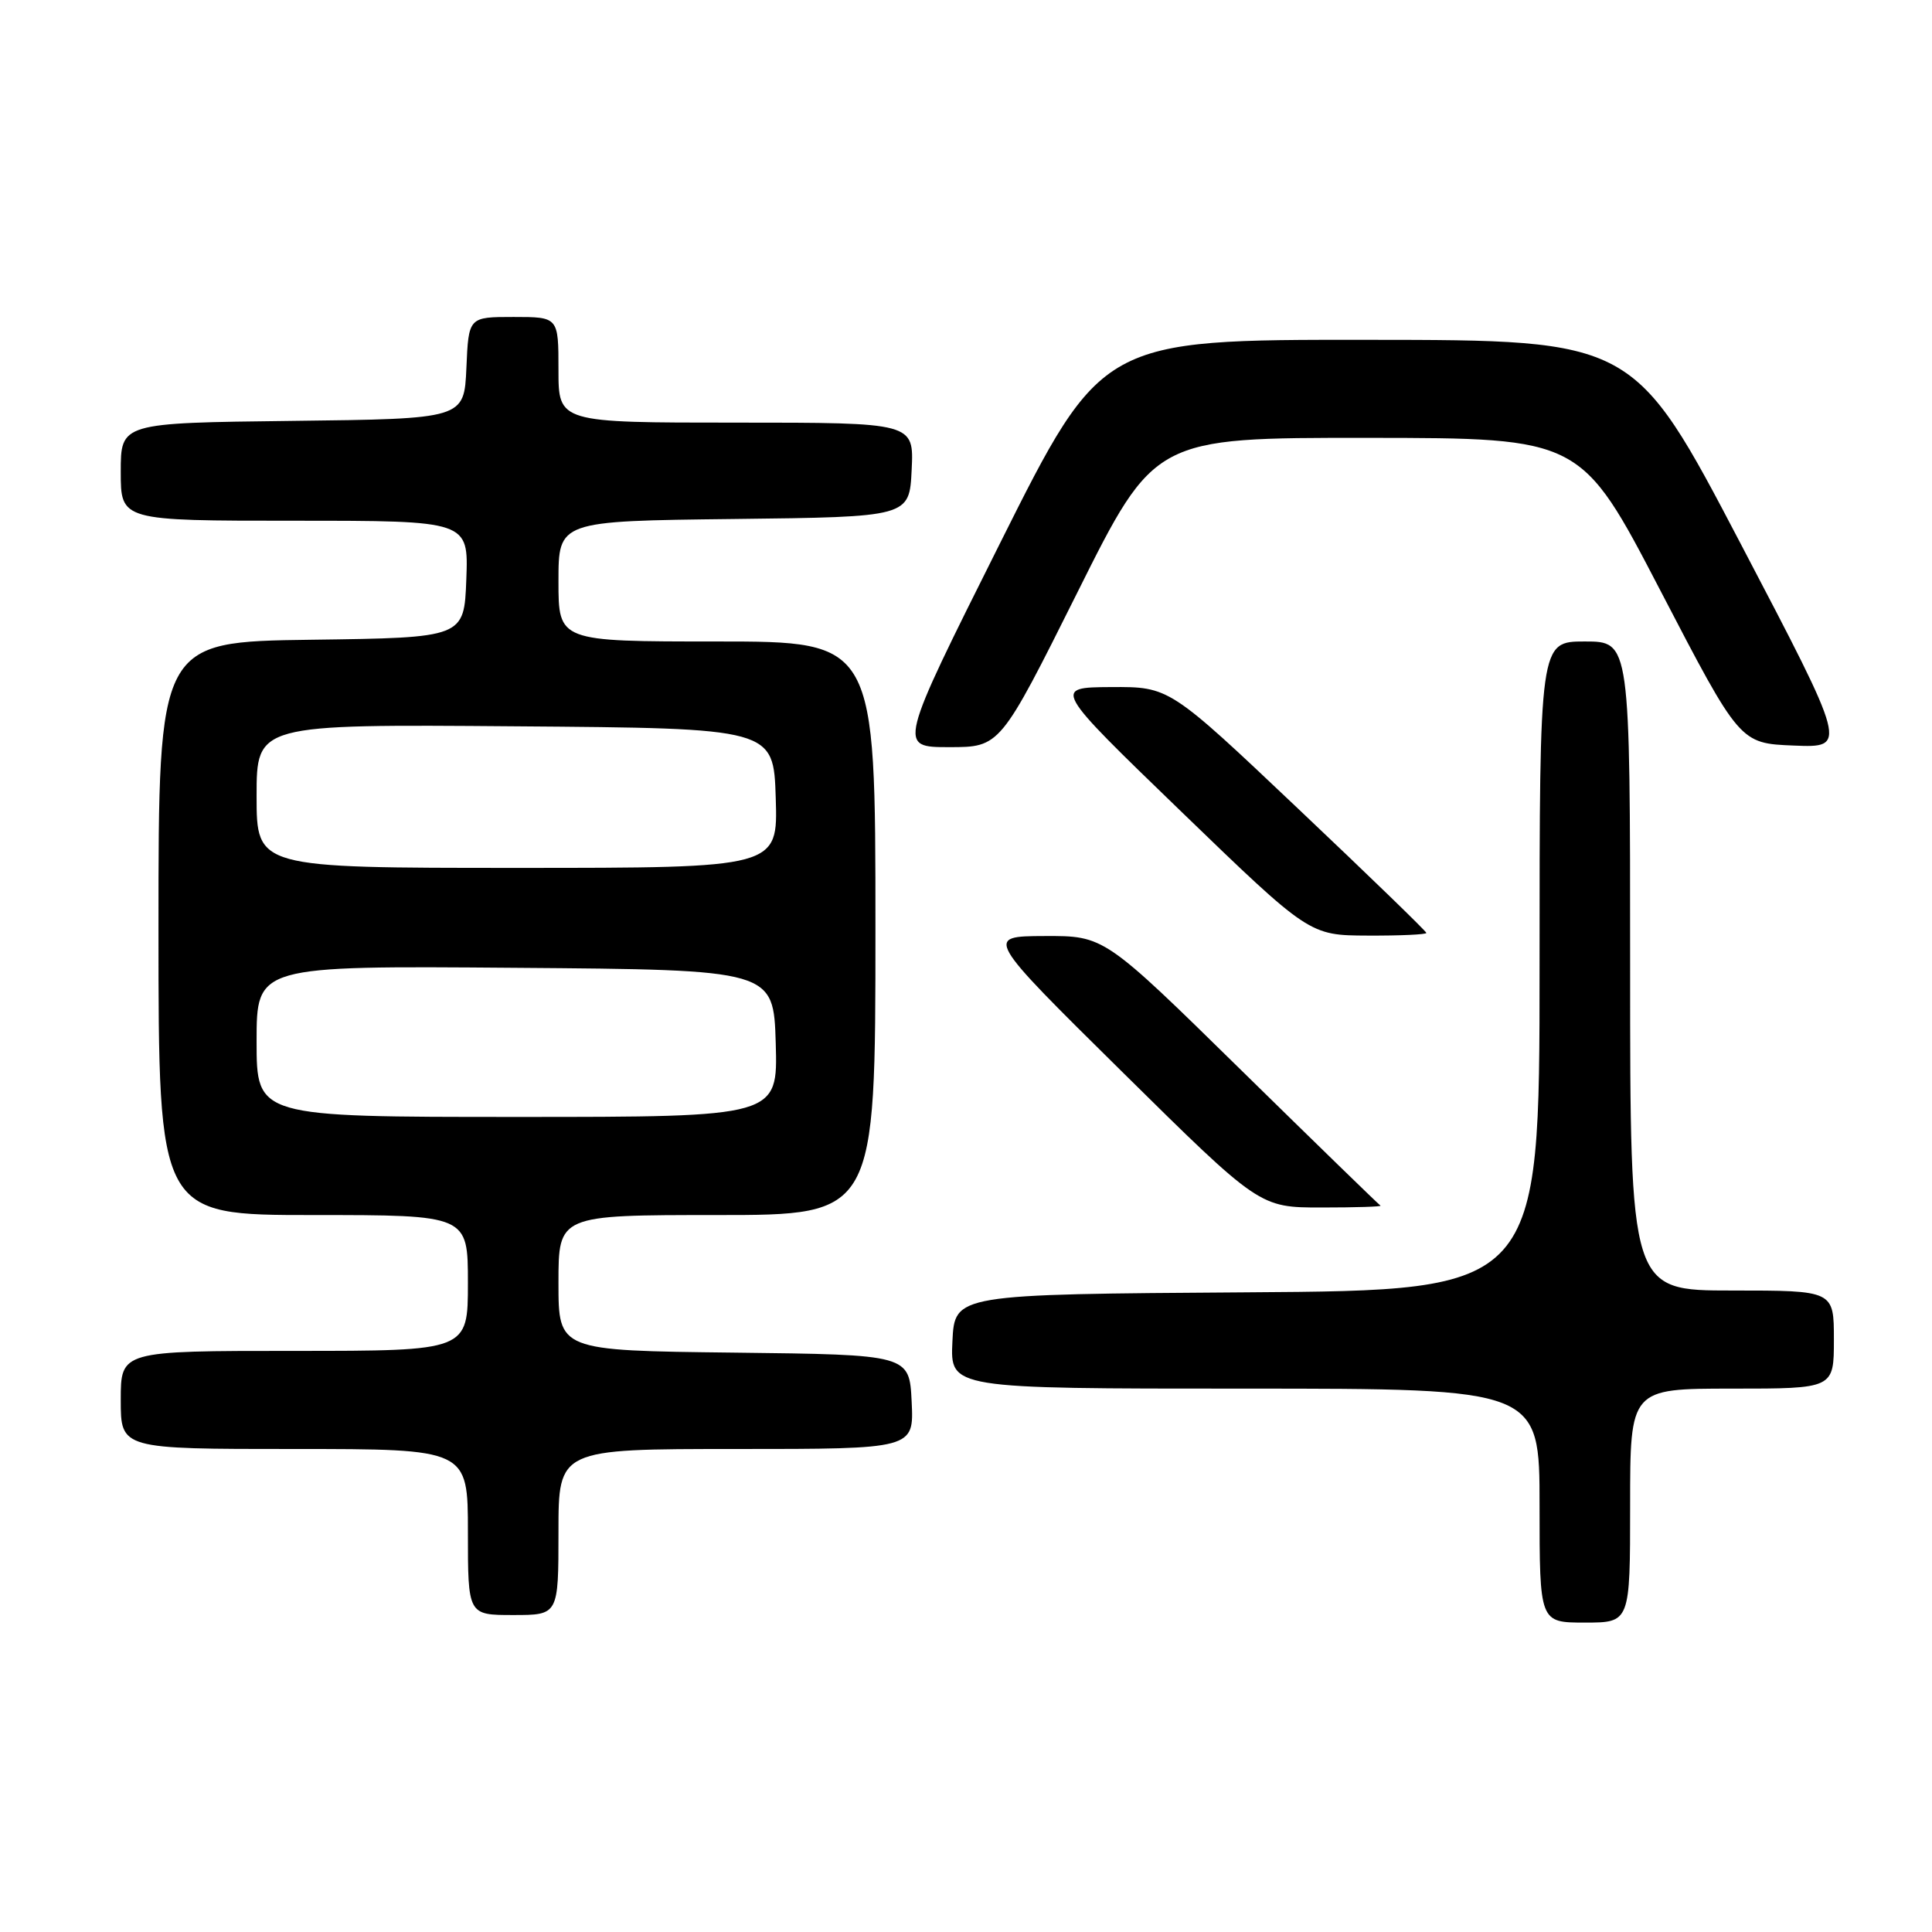 <?xml version="1.0" encoding="UTF-8" standalone="no"?>
<!DOCTYPE svg PUBLIC "-//W3C//DTD SVG 1.1//EN" "http://www.w3.org/Graphics/SVG/1.1/DTD/svg11.dtd" >
<svg xmlns="http://www.w3.org/2000/svg" xmlns:xlink="http://www.w3.org/1999/xlink" version="1.1" viewBox="0 0 256 256">
 <g >
 <path fill="currentColor"
d=" M 216.00 199.50 C 216.00 184.00 216.00 184.00 229.50 184.00 C 243.00 184.00 243.00 184.00 243.00 177.50 C 243.00 171.00 243.00 171.00 229.50 171.00 C 216.00 171.00 216.00 171.00 216.00 128.00 C 216.00 85.00 216.00 85.00 210.00 85.00 C 204.00 85.00 204.00 85.00 204.00 127.99 C 204.00 170.98 204.00 170.98 165.25 171.24 C 126.50 171.50 126.50 171.50 126.20 177.75 C 125.90 184.00 125.90 184.00 164.95 184.00 C 204.00 184.00 204.00 184.00 204.00 199.50 C 204.00 215.00 204.00 215.00 210.00 215.00 C 216.00 215.00 216.00 215.00 216.00 199.50 Z  M 74.00 203.00 C 74.00 192.00 74.00 192.00 97.55 192.00 C 121.10 192.00 121.10 192.00 120.80 185.75 C 120.50 179.50 120.50 179.50 97.25 179.23 C 74.00 178.96 74.00 178.96 74.00 169.98 C 74.00 161.00 74.00 161.00 95.00 161.00 C 116.00 161.00 116.00 161.00 116.00 123.00 C 116.00 85.00 116.00 85.00 95.00 85.00 C 74.00 85.00 74.00 85.00 74.00 77.02 C 74.00 69.04 74.00 69.04 97.25 68.77 C 120.50 68.50 120.50 68.50 120.80 62.25 C 121.10 56.00 121.10 56.00 97.55 56.00 C 74.00 56.00 74.00 56.00 74.00 49.00 C 74.00 42.00 74.00 42.00 68.05 42.00 C 62.09 42.00 62.09 42.00 61.80 48.75 C 61.50 55.50 61.50 55.50 38.75 55.77 C 16.00 56.04 16.00 56.04 16.00 62.52 C 16.00 69.00 16.00 69.00 39.04 69.00 C 62.08 69.00 62.08 69.00 61.79 76.75 C 61.50 84.50 61.50 84.50 41.25 84.77 C 21.00 85.04 21.00 85.04 21.00 123.02 C 21.00 161.00 21.00 161.00 41.50 161.00 C 62.00 161.00 62.00 161.00 62.00 170.00 C 62.00 179.00 62.00 179.00 39.00 179.00 C 16.00 179.00 16.00 179.00 16.00 185.50 C 16.00 192.00 16.00 192.00 39.00 192.00 C 62.00 192.00 62.00 192.00 62.00 203.00 C 62.00 214.00 62.00 214.00 68.00 214.00 C 74.00 214.00 74.00 214.00 74.00 203.00 Z  M 182.92 159.75 C 182.69 159.61 174.36 151.51 164.41 141.75 C 146.32 124.00 146.32 124.00 138.41 124.03 C 130.50 124.06 130.50 124.06 148.70 142.03 C 166.90 160.00 166.90 160.00 175.12 160.00 C 179.64 160.00 183.15 159.89 182.92 159.75 Z  M 189.00 123.62 C 189.00 123.41 181.34 115.99 171.97 107.12 C 154.95 91.00 154.95 91.00 147.22 91.04 C 139.50 91.09 139.50 91.09 156.50 107.52 C 173.50 123.94 173.50 123.94 181.25 123.97 C 185.51 123.99 189.00 123.83 189.00 123.62 Z  M 142.76 78.50 C 152.99 58.00 152.99 58.00 181.25 58.02 C 209.50 58.04 209.50 58.04 220.02 78.27 C 230.54 98.50 230.54 98.50 237.68 98.79 C 244.81 99.08 244.81 99.08 230.66 72.07 C 216.50 45.05 216.50 45.05 181.25 45.03 C 146.01 45.00 146.01 45.00 132.50 72.00 C 118.99 99.00 118.99 99.00 125.76 99.00 C 132.52 99.00 132.52 99.00 142.76 78.50 Z  M 34.00 137.99 C 34.00 127.97 34.00 127.97 68.25 128.24 C 102.50 128.50 102.50 128.50 102.79 138.25 C 103.07 148.00 103.07 148.00 68.54 148.00 C 34.00 148.00 34.00 148.00 34.00 137.99 Z  M 34.00 105.49 C 34.00 95.97 34.00 95.97 68.25 96.24 C 102.50 96.50 102.50 96.50 102.79 105.75 C 103.08 115.00 103.08 115.00 68.54 115.00 C 34.00 115.00 34.00 115.00 34.00 105.49 Z "/>
</g>
</svg>
